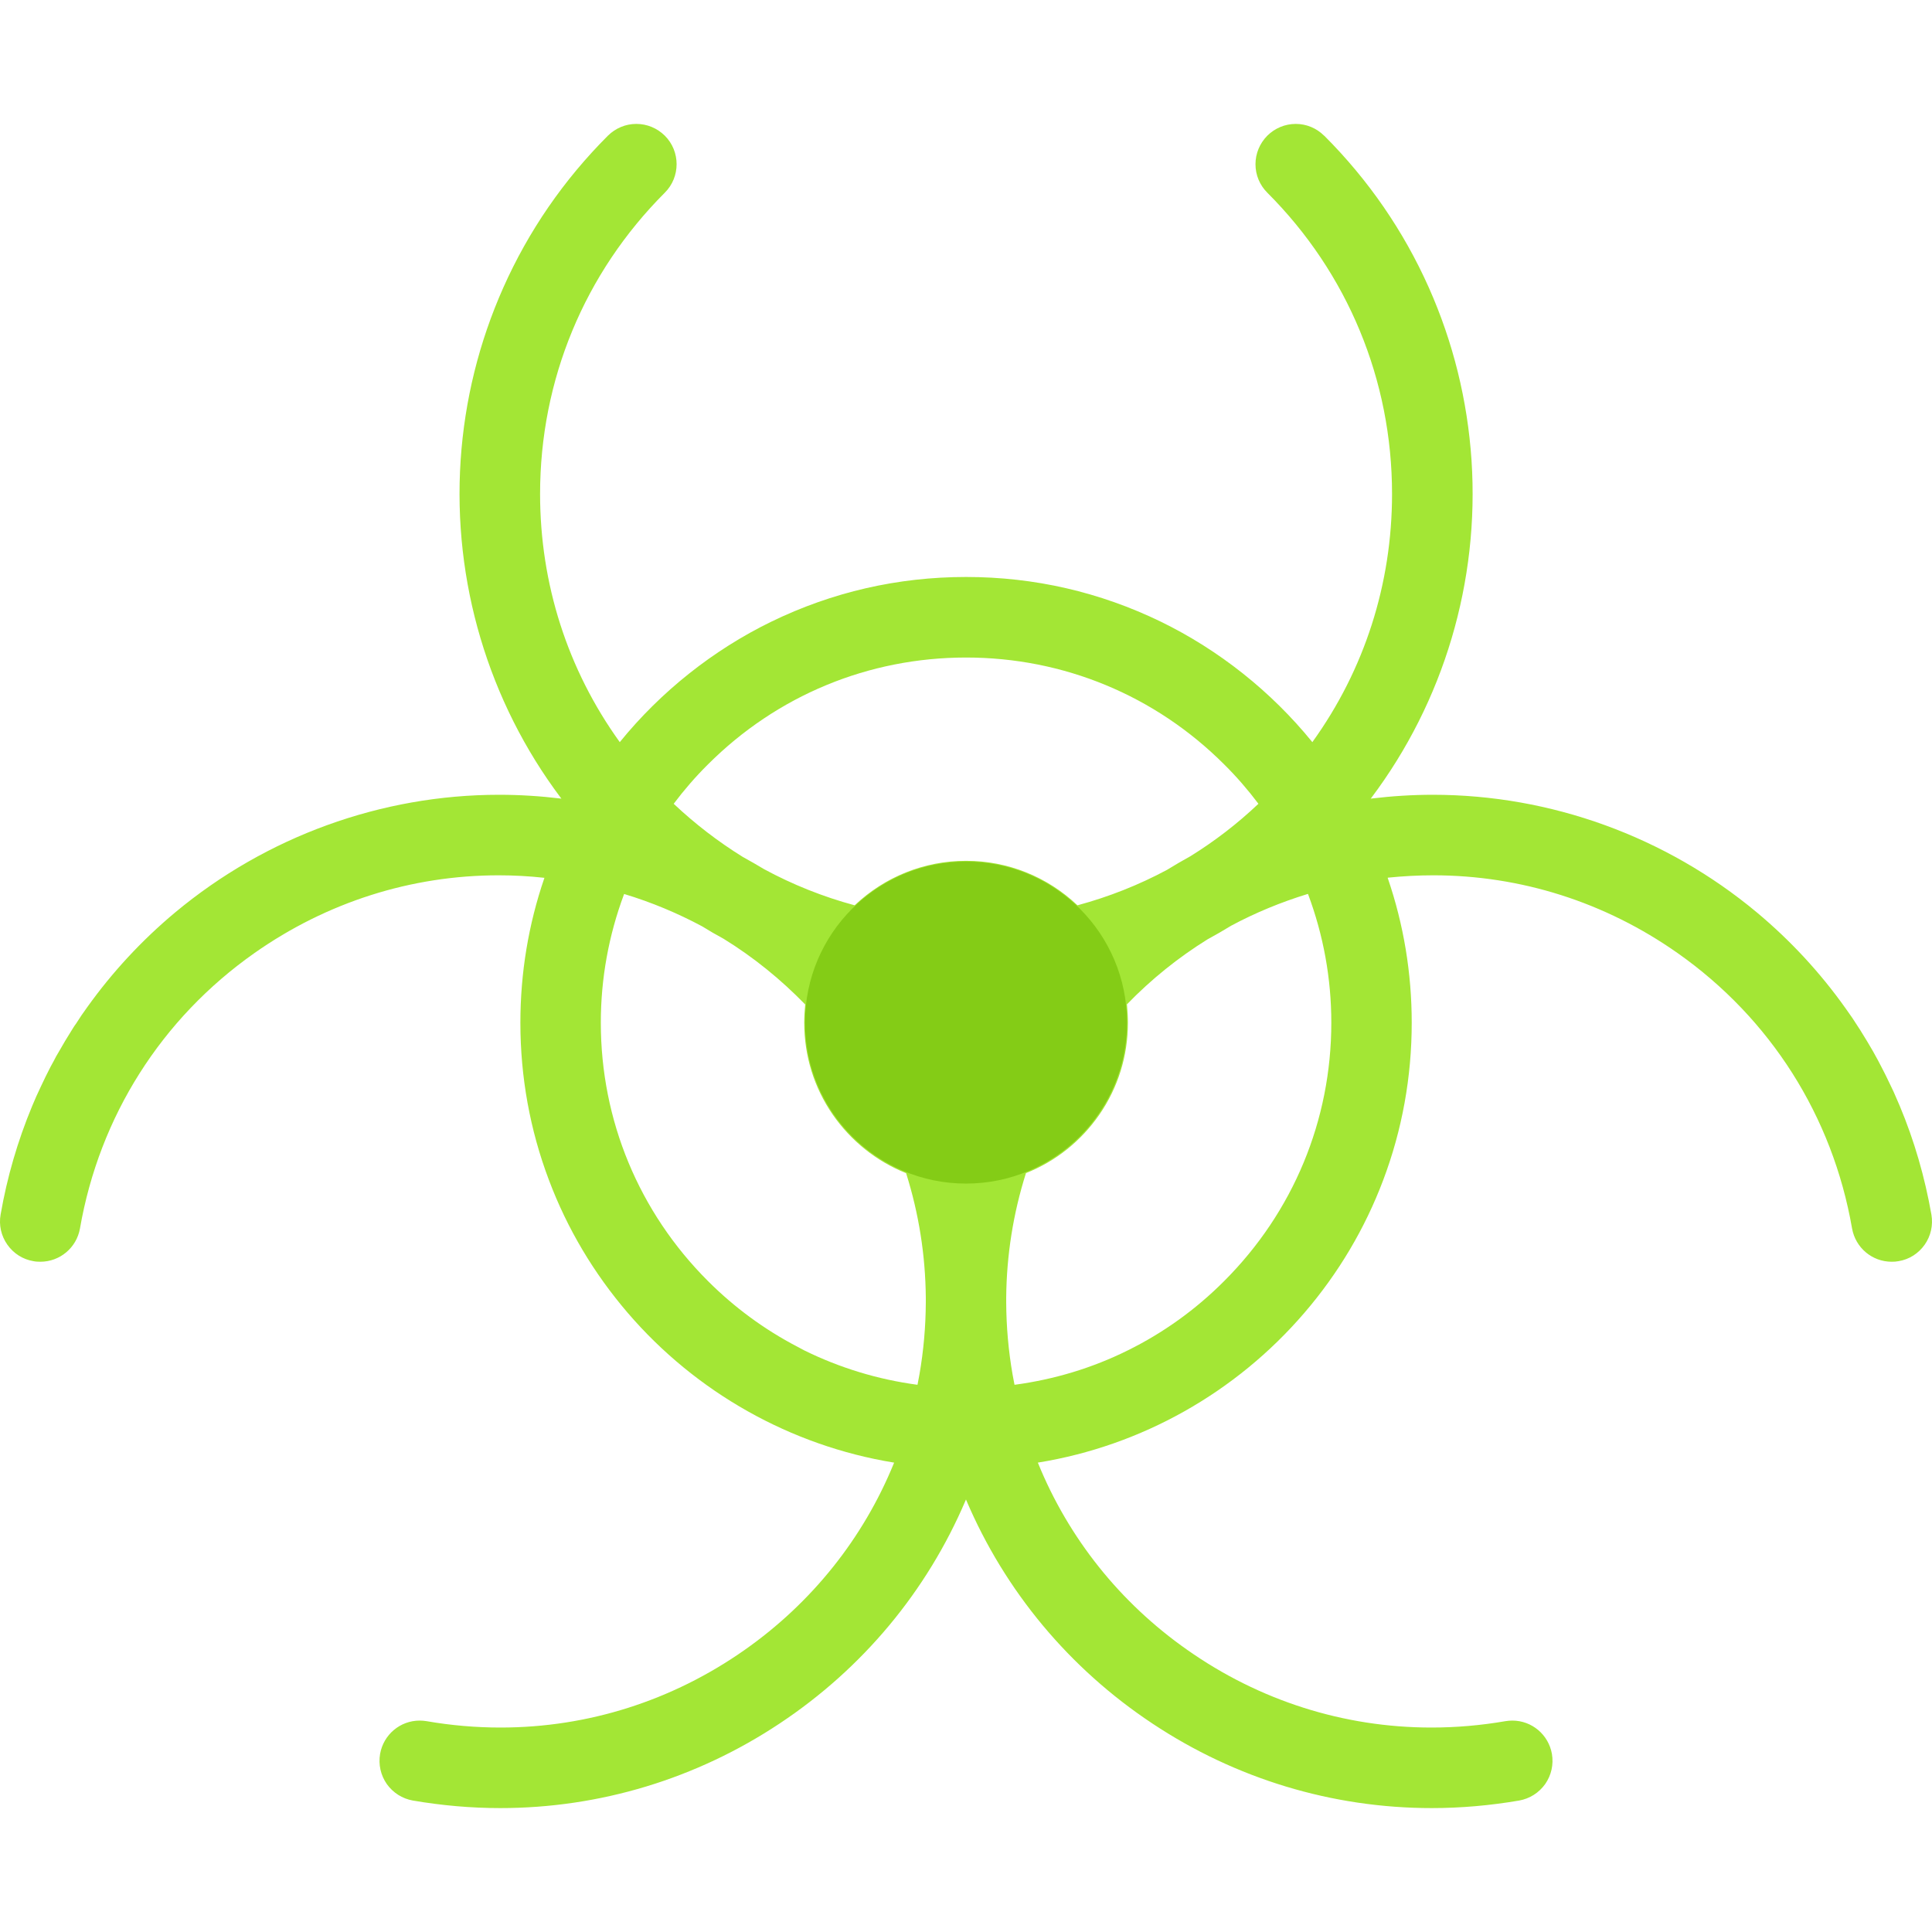 <svg xmlns="http://www.w3.org/2000/svg" viewBox="0 0 511.993 511.993" fill="#a3e635">
<path d="M510.06,329.844c1.625-2.312,2.25-5.156,1.781-7.938c-1.75-9.969-4.531-19.595-8.375-28.782
  c-0.062-0.156-1.469-3.375-1.625-3.75c-0.25-0.5-1.157-2.469-1.407-2.938c-0.188-0.406-1.062-2.219-1.344-2.719
  c-0.188-0.375-1.094-2.094-1.344-2.594c-0.219-0.375-1.125-2.062-1.375-2.5s-1.219-2.094-1.469-2.5
  c-0.281-0.438-1.219-2.031-1.438-2.344c-0.312-0.531-0.625-1.031-0.969-1.531c-0.156-0.25-1.25-1.938-1.625-2.5
  c-0.125-0.156-1.812-2.594-1.844-2.625c-6.688-9.406-14.531-17.875-23.469-25.344c-24.126-20.094-54.595-31.156-85.813-31.156
  c-5.438,0-10.906,0.344-16.312,1l-0.188,0.031l0.125-0.156c19.25-25.595,28.719-57.376,26.594-89.533
  c-1.062-15.875-4.875-31.281-11.312-45.75c-6.688-15-16-28.531-27.719-40.251h-0.031l0,0c-2-2-4.688-3.125-7.5-3.125
  c-2.875,0-5.531,1.125-7.562,3.125c-2.001,2.031-3.126,4.719-3.126,7.563c0,2.844,1.125,5.531,3.126,7.531
  c21.344,21.344,33.062,49.688,33.062,79.845c0,23.812-7.281,46.531-21.062,65.688l-0.062,0.094l-0.062-0.094
  c-10.812-13.312-24.688-24.344-40.095-31.844c-16.157-7.844-33.501-11.844-51.595-11.844c-18.117,0-35.461,4-51.617,11.844
  c-15.407,7.5-29.282,18.531-40.095,31.844l-0.062,0.094l-0.062-0.094c-13.781-19.156-21.062-41.875-21.062-65.688
  c0-30.157,11.719-58.501,33.062-79.845c4.157-4.156,4.157-10.938,0-15.095c-2.031-2-4.688-3.125-7.562-3.125
  c-2.844,0-5.5,1.125-7.531,3.125c-11.719,11.72-21.031,25.251-27.711,40.251c-6.438,14.469-10.25,29.875-11.312,45.75
  c-2.125,32.157,7.344,63.938,26.586,89.533l0.125,0.156l-0.188-0.031c-5.406-0.656-10.906-1-16.336-1
  c-31.219,0-61.688,11.062-85.813,31.156c-8.875,7.406-16.688,15.844-23.344,25.156c-0.094,0.125-1.094,1.562-1.5,2.125
  c-0.156,0.25-1.156,1.75-1.469,2.25c-0.25,0.312-0.469,0.656-0.688,1c-0.25,0.438-1.312,2.125-1.562,2.531
  c-0.25,0.375-0.469,0.75-0.688,1.125c-0.281,0.469-1.25,2.156-1.469,2.531c-0.281,0.5-0.594,1-0.875,1.5
  c-0.156,0.344-1.094,2.094-1.406,2.625c-0.156,0.312-1.062,2.062-1.344,2.656c-0.156,0.312-1,2.062-1.25,2.625
  c-0.219,0.438-1,2.188-1.219,2.625c-0.281,0.656-1.031,2.406-1.125,2.625c-3.812,9.188-6.625,18.782-8.344,28.72
  c-0.5,2.812,0.156,5.656,1.781,7.969c1.656,2.344,4.094,3.906,6.906,4.375c0.594,0.125,1.219,0.156,1.844,0.156
  c5.188,0,9.594-3.719,10.5-8.812c5.156-29.72,21.594-55.657,46.25-73.001c19.156-13.469,41.532-20.594,64.72-20.594
  c4,0,8.023,0.219,12.023,0.656h0.094l-0.031,0.094c-4.219,12.312-6.344,25.188-6.344,38.312c0,14.344,2.531,28.375,7.562,41.688
  c4.844,12.875,11.875,24.688,20.875,35.188c18.125,21.125,43.188,35.219,70.501,39.688l0.125,0.031l-0.062,0.094
  c-8.094,19.906-21.781,37.031-39.532,49.5c-19.156,13.469-41.532,20.594-64.711,20.594c-6.531,0-13.125-0.562-19.594-1.688
  c-0.594-0.094-1.219-0.156-1.844-0.156c-5.188,0-9.594,3.719-10.5,8.844c-0.469,2.812,0.156,5.626,1.781,7.97
  c1.656,2.312,4.094,3.875,6.906,4.375c7.657,1.312,15.438,2,23.157,2c26.367,0,51.961-7.75,74.024-22.407
  c22-14.594,39.055-35.062,49.336-59.219l0.062-0.156l0.062,0.156c10.281,24.156,27.344,44.625,49.345,59.219
  c22.062,14.657,47.657,22.407,74.032,22.407c7.688,0,15.5-0.688,23.156-2c2.812-0.5,5.25-2.062,6.906-4.375
  c1.625-2.344,2.25-5.157,1.781-7.97c-0.906-5.125-5.312-8.844-10.5-8.844c-0.625,0-1.25,0.062-1.844,0.156
  c-6.5,1.125-13.094,1.688-19.594,1.688c-23.188,0-45.595-7.125-64.72-20.594c-17.781-12.469-31.438-29.594-39.532-49.5l-0.062-0.094
  l0.094-0.031c27.376-4.438,52.407-18.531,70.564-39.688c9-10.47,16.031-22.313,20.875-35.157c5.031-13.313,7.562-27.345,7.562-41.72
  c0-13.125-2.125-26-6.344-38.312l-0.031-0.094l0.094-0.031c3.969-0.406,8-0.625,12-0.625c23.188,0,45.562,7.125,64.719,20.594
  c24.657,17.344,41.095,43.281,46.251,72.97c0.906,5.125,5.312,8.844,10.501,8.844c0.625,0,1.219-0.031,1.844-0.156
  C505.967,333.75,508.404,332.187,510.06,329.844z M178.564,212.968c2.75-3.656,5.781-7.157,9.031-10.376
  c18.282-18.281,42.563-28.344,68.43-28.344c25.844,0,50.126,10.062,68.407,28.344c3.25,3.219,6.281,6.72,9.031,10.376l0.031,0.062
  l-0.062,0.031c-5.5,5.219-11.562,9.875-17.969,13.844c-2.062,1.125-4.125,2.344-6.219,3.625c-7.469,4-15.438,7.156-23.688,9.375
  h-0.031l-0.031-0.031c-8-7.562-18.469-11.75-29.469-11.75c-11.023,0-21.492,4.188-29.492,11.75l-0.031,0.031h-0.031
  c-8.344-2.25-16.406-5.469-23.969-9.562c-1.844-1.094-3.75-2.219-5.657-3.25c-6.5-4.031-12.656-8.75-18.25-14.031l-0.062-0.031
  L178.564,212.968z M243.658,364.251c-0.156,0.844-0.312,1.719-0.5,2.656l-0.031,0.062h-0.062c-10.438-1.406-20.5-4.469-29.906-9.094
  c-0.562-0.281-1.125-0.594-1.688-0.906c-0.062-0.031-0.125-0.062-0.188-0.094c-8.688-4.531-16.657-10.375-23.688-17.407
  c-18.282-18.281-28.375-42.595-28.375-68.438c0-11.719,2.094-23.188,6.156-34.062l0.031-0.062l0.062,0.031
  c7.156,2.156,14.094,5.062,20.625,8.562c1.844,1.156,3.75,2.25,5.656,3.281c7.875,4.844,15.125,10.719,21.625,17.406l0,0v0.062
  c-0.156,1.625-0.25,3.219-0.25,4.781c0,8.75,2.594,17.156,7.531,24.312c4.844,7,11.562,12.376,19.406,15.532h0.062v0.031
  c3.375,10.688,5.125,21.781,5.219,32.969c0,0.281,0,0.594,0,0.876v0.438C245.314,351.563,244.752,357.97,243.658,364.251z
   M324.433,339.469c-7.531,7.563-16.156,13.751-25.594,18.407c-9.376,4.656-19.47,7.688-29.907,9.094h-0.062l-0.031-0.062
  c-0.188-0.938-0.344-1.812-0.5-2.656c-1.094-6.281-1.656-12.688-1.688-19.062v-0.438c0-0.282,0-0.595,0-0.876
  c0.094-11.188,1.844-22.281,5.219-32.938v-0.031l0.031-0.031c7.875-3.125,14.594-8.501,19.438-15.501
  c4.97-7.188,7.563-15.594,7.563-24.344c0-1.562-0.094-3.188-0.25-4.812l-0.031-0.062h0.031c6.406-6.625,13.594-12.406,21.344-17.219
  c2.125-1.156,4.25-2.375,6.281-3.625c6.406-3.438,13.251-6.25,20.282-8.406h0.062l0.031,0.062
  c4.062,10.875,6.156,22.312,6.156,34.062C352.808,296.874,342.715,321.187,324.433,339.469z"/>
<path d="M298.667,270.983c0,23.562-19.11,42.673-42.673,42.673s-42.664-19.11-42.664-42.673
  s19.102-42.656,42.664-42.656S298.667,247.421,298.667,270.983z" fill="#84cc16"/>
</svg>
